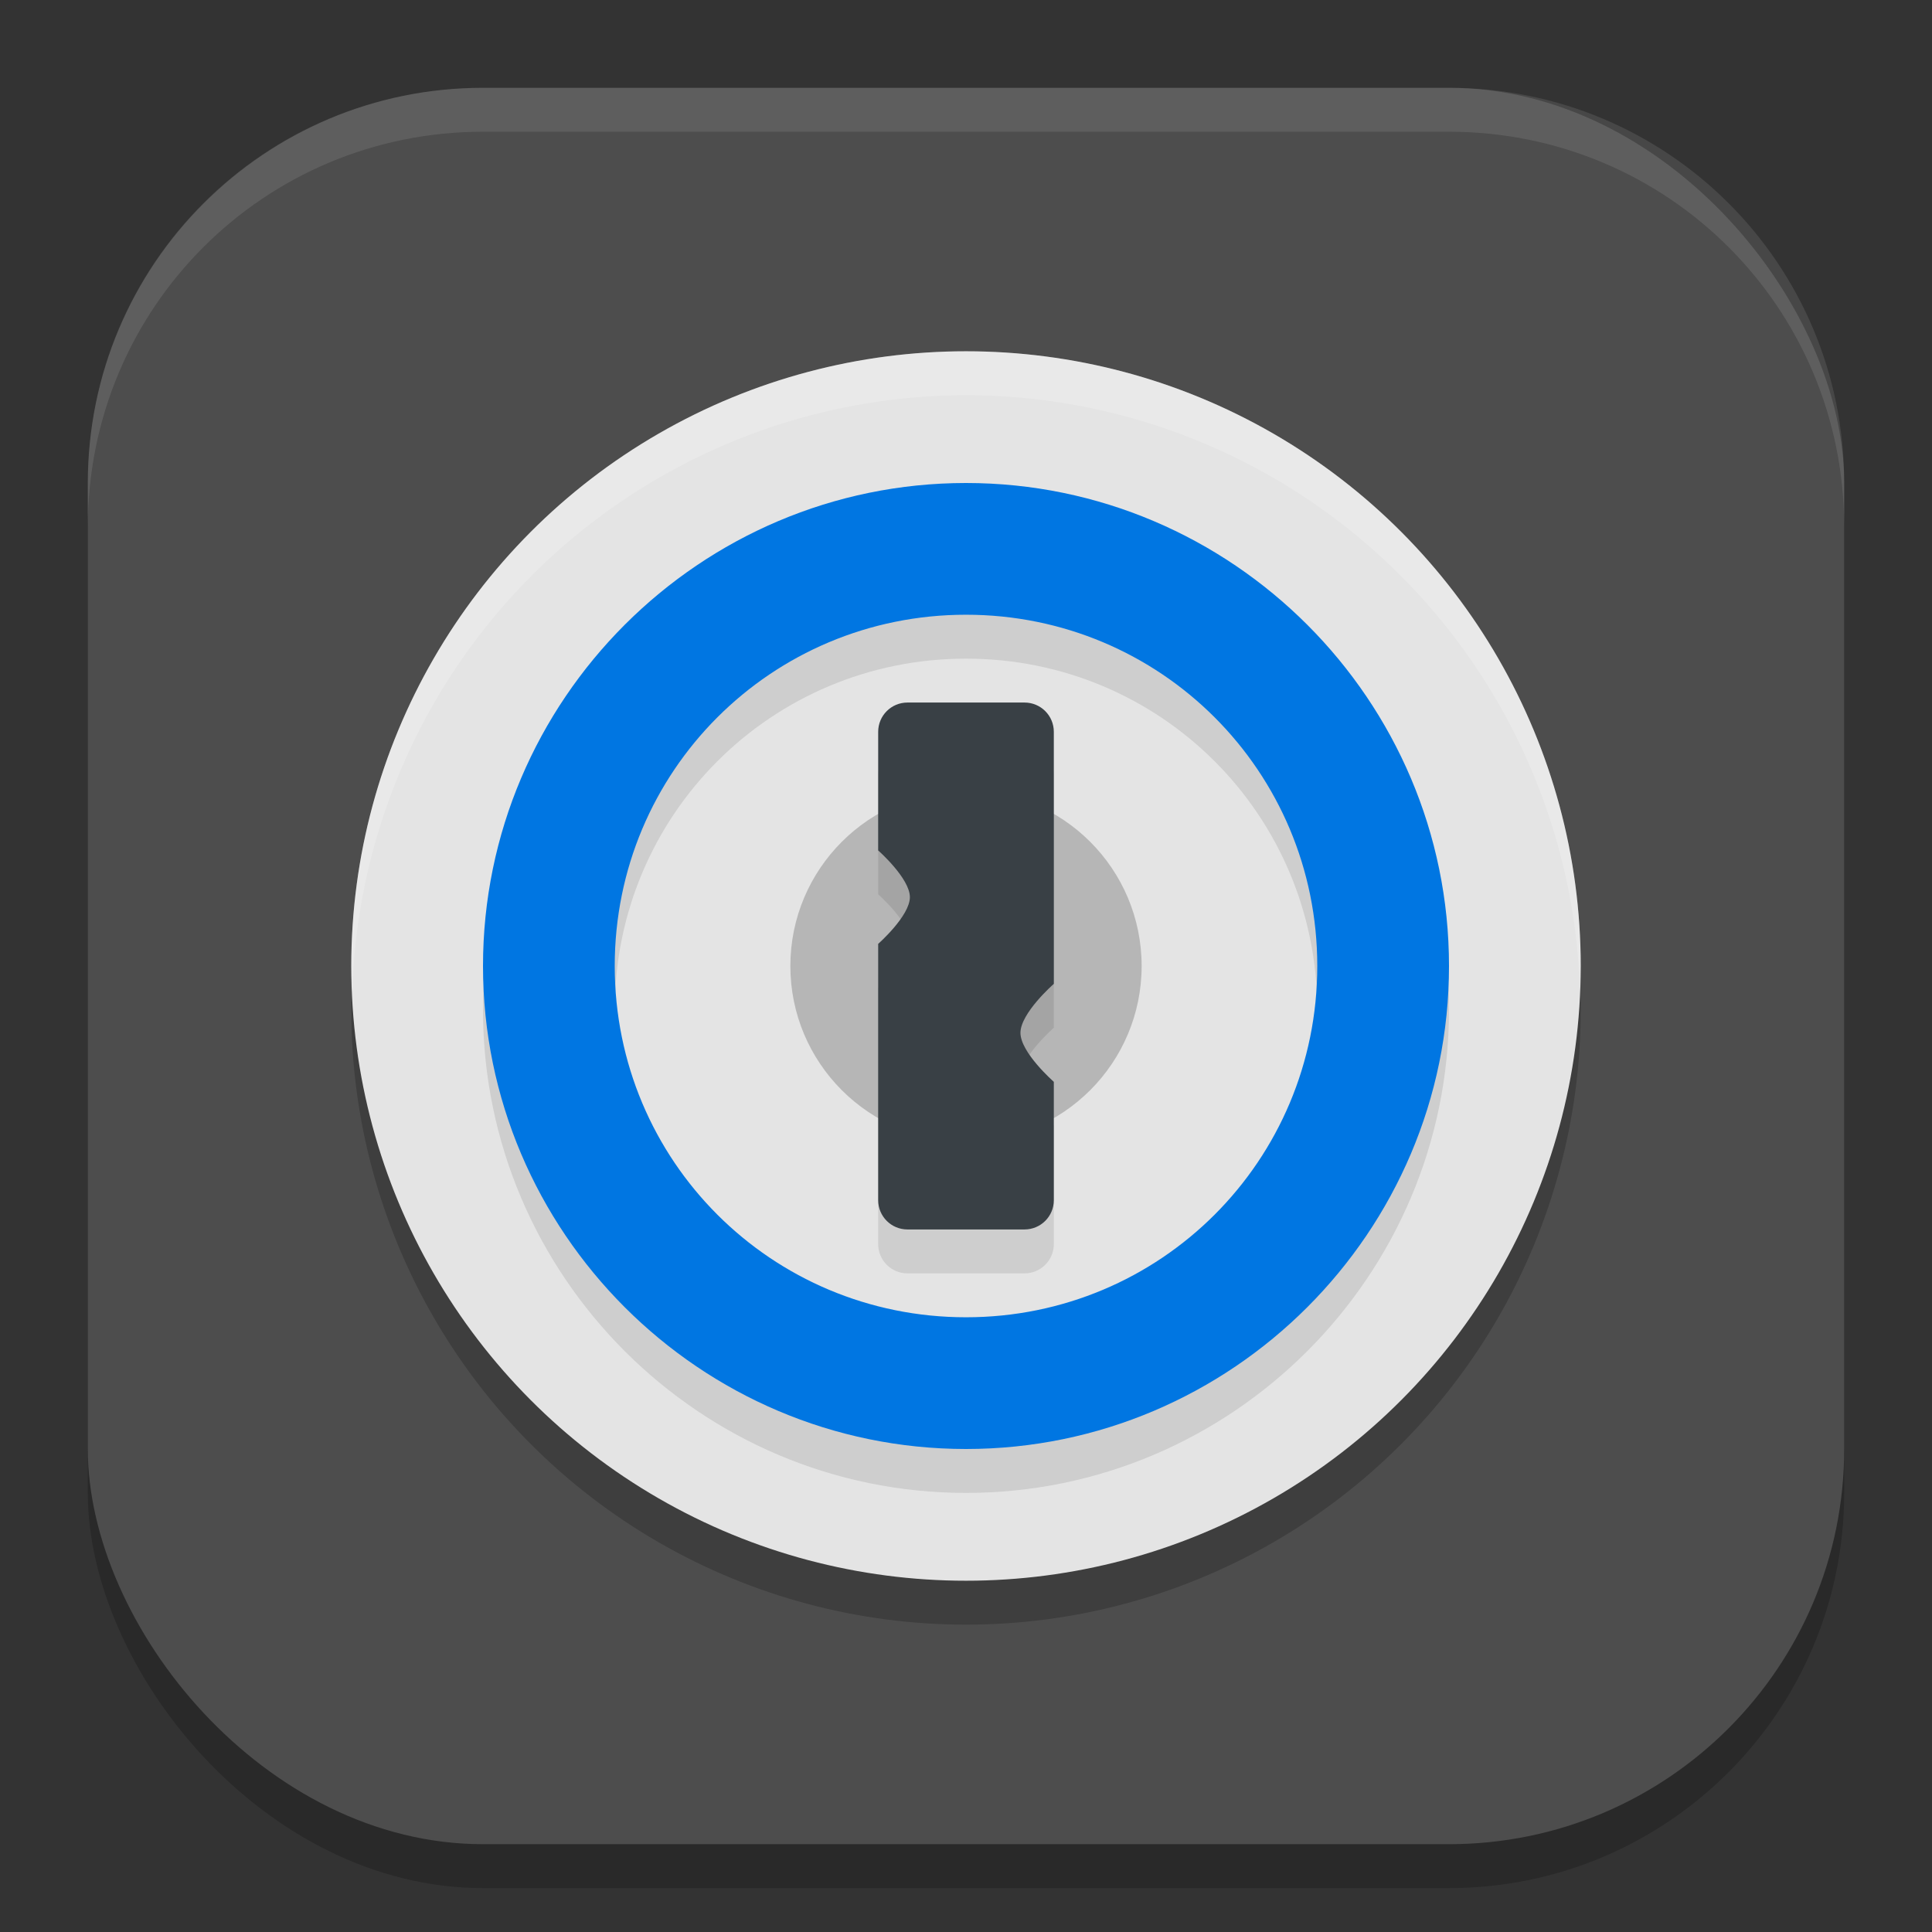 <?xml version="1.0" encoding="UTF-8" standalone="no"?>
<!-- Created with Inkscape (http://www.inkscape.org/) -->

<svg
   width="22"
   height="22"
   viewBox="0 0 22 22"
   version="1.1"
   id="svg5"
   inkscape:version="1.3 (0e150ed6c4, 2023-07-21)"
   sodipodi:docname="1password.svg"
   xmlns:inkscape="http://www.inkscape.org/namespaces/inkscape"
   xmlns:sodipodi="http://sodipodi.sourceforge.net/DTD/sodipodi-0.dtd"
   xmlns="http://www.w3.org/2000/svg"
   xmlns:svg="http://www.w3.org/2000/svg">
  <rect x="0" y="0" width="22" height="22" fill="#333333" stroke="none"/>
  <sodipodi:namedview
     id="namedview7"
     pagecolor="#ffffff"
     bordercolor="#000000"
     borderopacity="0.25"
     inkscape:showpageshadow="2"
     inkscape:pageopacity="0.0"
     inkscape:pagecheckerboard="0"
     inkscape:deskcolor="#d1d1d1"
     inkscape:document-units="px"
     showgrid="false"
     inkscape:zoom="36.5"
     inkscape:cx="11"
     inkscape:cy="11"
     inkscape:window-width="1850"
     inkscape:window-height="1011"
     inkscape:window-x="70"
     inkscape:window-y="32"
     inkscape:window-maximized="1"
     inkscape:current-layer="svg5" />
  <defs
     id="defs2" />
  <rect
     style="opacity:0.2;fill:#000000;stroke-width:1.429;stroke-linecap:square"
     id="rect234"
     width="20"
     height="20"
     x="1"
     y="1.5"
     ry="4.5" />
  <rect
     style="fill:#4d4d4d;fill-opacity:1;stroke-width:1.429;stroke-linecap:square"
     id="rect396"
     width="20"
     height="20"
     x="1"
     y="1"
     ry="4.5" />
  <circle
     style="opacity:0.2;fill:#000000;stroke-width:0.5"
     cx="11"
     cy="11.5"
     r="7"
     id="circle1" />
  <circle
     style="fill:#e4e4e4;stroke-width:0.5"
     cx="11"
     cy="11"
     r="7"
     id="circle2" />
  <circle
     style="opacity:0.2;fill:#000000;stroke-width:0.5"
     cx="11"
     cy="11"
     r="2"
     id="circle3" />
  <path
     d="M 10.333,8.5 C 10.149,8.5 10,8.649 10,8.833 v 1.351 c 0,0 0.361,0.318 0.361,0.532 0,0.214 -0.361,0.532 -0.361,0.532 v 2.919 C 10,14.351 10.149,14.5 10.333,14.5 h 1.333 C 11.851,14.5 12,14.351 12,14.167 v -1.346 l -0.003,-0.005 c 0,0 -0.377,-0.331 -0.377,-0.555 -6.1e-5,-0.224 0.377,-0.555 0.377,-0.555 L 12,11.702 V 8.833 C 12,8.649 11.851,8.5 11.667,8.5 Z"
     style="opacity:0.1;fill:#000000"
     id="path1" />
  <path
     style="fill:#394045"
     d="M 10.333,8 C 10.149,8 10,8.149 10,8.333 V 9.684 c 0,0 0.361,0.318 0.361,0.532 0,0.214 -0.361,0.532 -0.361,0.532 v 2.919 C 10,13.851 10.149,14 10.333,14 h 1.333 C 11.851,14 12,13.851 12,13.667 v -1.346 l -0.003,-0.005 c 0,0 -0.377,-0.331 -0.377,-0.555 -6.1e-5,-0.224 0.377,-0.555 0.377,-0.555 L 12,11.202 V 8.333 C 12,8.149 11.851,8 11.667,8 Z"
     id="path2" />
  <path
     style="opacity:0.1;fill:#000000;stroke-width:0.5"
     d="M 11,6 C 7.971,6 5.5,8.471 5.5,11.5 5.5,14.529 7.971,17 11,17 14.029,17 16.5,14.529 16.5,11.5 16.5,8.471 14.029,6 11,6 Z m 0,1.5 c 2.217,0 4,1.783 4,4 0,2.217 -1.783,4 -4,4 -2.217,0 -4,-1.783 -4,-4 0,-2.217 1.783,-4 4,-4 z"
     id="path5" />
  <path
     style="fill:#0076e2;stroke-width:0.5"
     d="m 11,5.5 c -3.029,0 -5.5,2.471 -5.5,5.5 0,3.029 2.471,5.5 5.5,5.5 3.029,0 5.5,-2.471 5.5,-5.5 C 16.5,7.971 14.029,5.5 11,5.5 Z M 11,7 c 2.217,0 4,1.783 4,4 0,2.217 -1.783,4 -4,4 C 8.783,15 7,13.217 7,11 7,8.783 8.783,7 11,7 Z"
     id="path6" />
  <path
     style="opacity:0.2;fill:#ffffff;stroke-width:0.5"
     d="M 11,4 A 7,7 0 0 0 4,11 7,7 0 0 0 4.011,11.293 7,7 0 0 1 11,4.5 7,7 0 0 1 17.989,11.207 7,7 0 0 0 18,11 7,7 0 0 0 11,4 Z"
     id="path7" />
  <path
     id="path1040"
     style="opacity:0.1;fill:#ffffff;stroke-width:4;stroke-linecap:square"
     d="M 5.5,1 C 3.007,1 1,3.007 1,5.5 V 6 C 1,3.507 3.007,1.5 5.5,1.5 h 11 C 18.993,1.5 21,3.507 21,6 V 5.5 C 21,3.007 18.993,1 16.5,1 Z" />
</svg>
